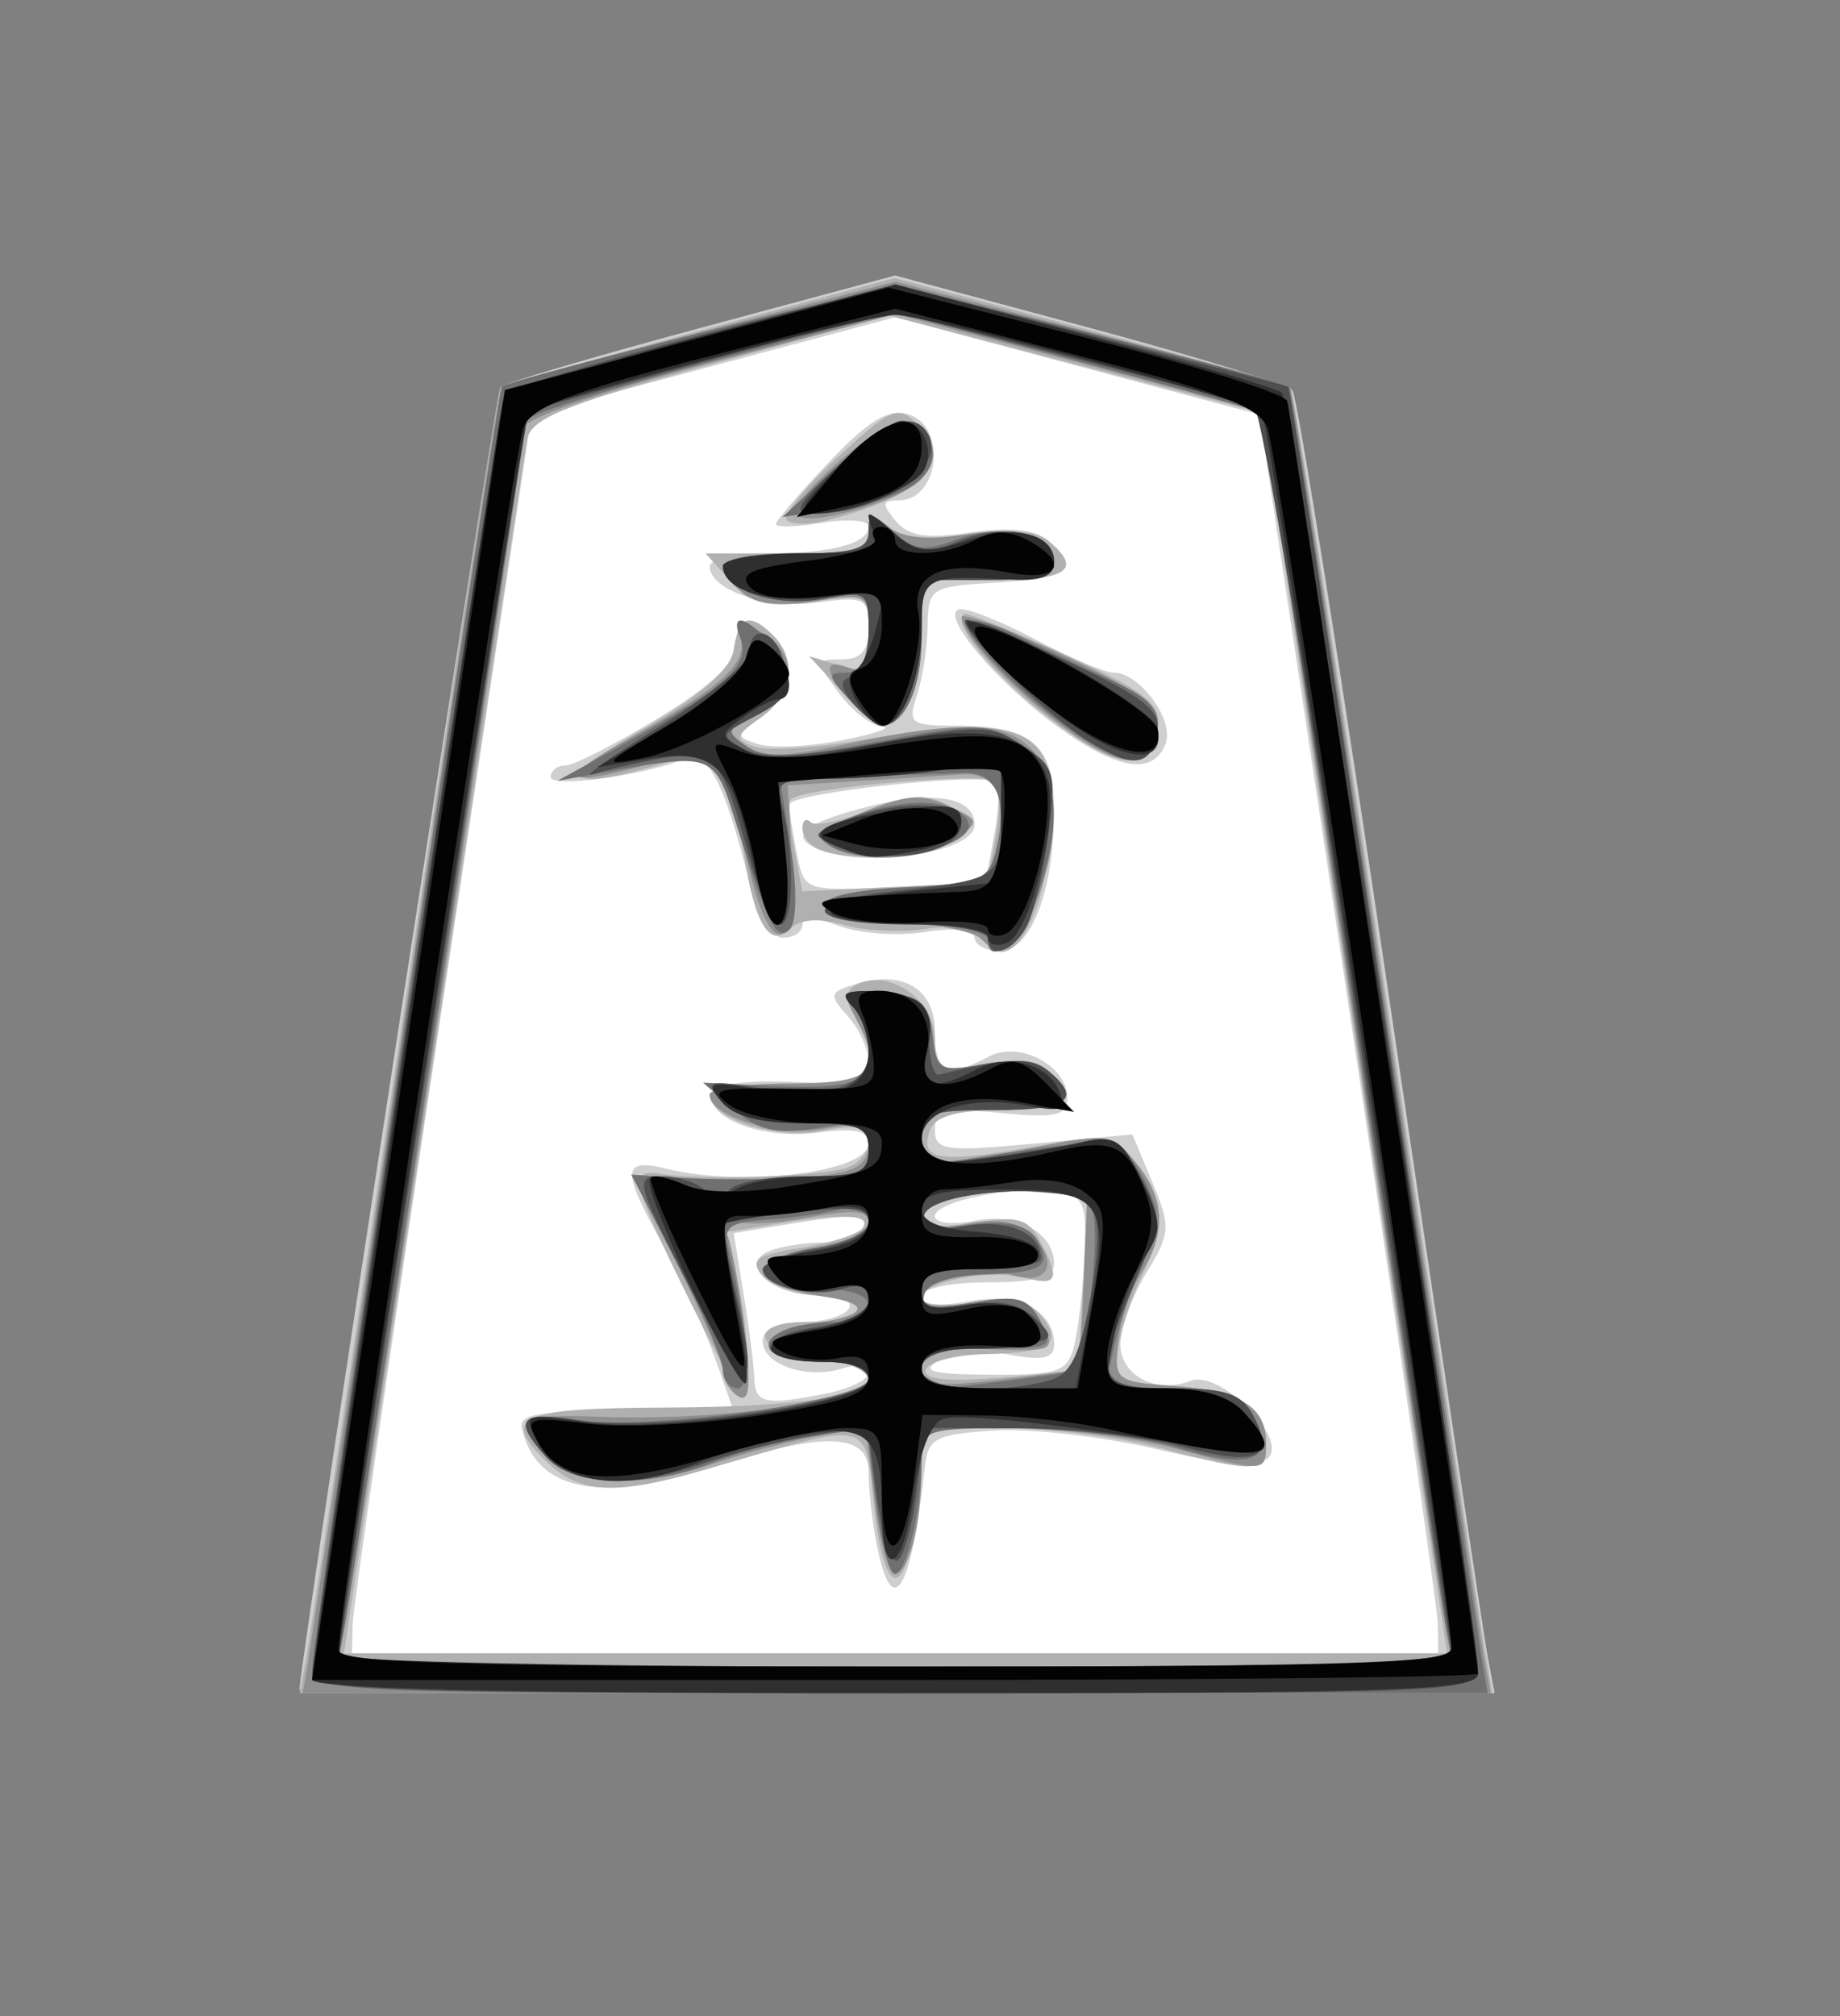 <?xml version="1.0" encoding="UTF-8" standalone="no"?>
<!-- Created with Inkscape (http://www.inkscape.org/) -->

<svg
   viewBox="0 0 35.35 38.72"
   id="svg4405"
   version="1.1"
   inkscape:version="1.3.2 (091e20e, 2023-11-25, custom)"
   sodipodi:docname="Kyo.svg"
   xmlns:inkscape="http://www.inkscape.org/namespaces/inkscape"
   xmlns:sodipodi="http://sodipodi.sourceforge.net/DTD/sodipodi-0.dtd"
   xmlns="http://www.w3.org/2000/svg"
   xmlns:svg="http://www.w3.org/2000/svg"
   xmlns:rdf="http://www.w3.org/1999/02/22-rdf-syntax-ns#"
   xmlns:cc="http://creativecommons.org/ns#"
   xmlns:dc="http://purl.org/dc/elements/1.1/">
  <rect x="0" y="0" width="35.35" height="38.72" fill="#808080" stroke="none"/>
  <defs
     id="defs4407" />
  <sodipodi:namedview
     id="base"
     pagecolor="#ffffff"
     bordercolor="#666666"
     borderopacity="1.0"
     inkscape:pageopacity="0.0"
     inkscape:pageshadow="2"
     inkscape:zoom="14.178719"
     inkscape:cx="17.702587"
     inkscape:cy="19.360001"
     inkscape:document-units="px"
     inkscape:current-layer="layer1"
     showgrid="false"
     fit-margin-top="0"
     fit-margin-left="0"
     fit-margin-right="0"
     fit-margin-bottom="0"
     inkscape:window-width="1292"
     inkscape:window-height="745"
     inkscape:window-x="-8"
     inkscape:window-y="-8"
     inkscape:window-maximized="1"
     inkscape:showpageshadow="0"
     inkscape:pagecheckerboard="1"
     inkscape:deskcolor="#d1d1d1" />
  <g
     inkscape:label="Layer 1"
     inkscape:groupmode="layer"
     id="layer1"
     transform="matrix(0.545,0,0,0.545,-370.677,-393.137)">
    <path
       inkscape:connector-curvature="0"
       id="path4461"
       d="m 707.864,684.162 -14.9,95.712 86.115,0.253 -14.395,-96.217 -28.032,-8.081 z"
       style="fill:#ffffff;fill-opacity:1;stroke:none"
       transform="matrix(0.467,0,0,0.467,368.005,416.128)" />
    <path
       style="fill:#cfcfcf"
       d="m 690.982,781.091 c 0.692,-6.486 14.833,-97.943 15.201,-98.311 0.297,-0.297 7.117,-2.31 15.156,-4.474 l 14.617,-3.935 14.662,3.947 c 8.064,2.171 14.962,4.302 15.329,4.735 0.367,0.433 3.715,21.488 7.44,46.788 3.725,25.3 7.008,47.237 7.296,48.75 l 0.523,2.75 h -45.125 c -24.819,0 -45.113,-0.113 -45.098,-0.25 z m 85.932,-5 c -0.023,-1.238 -3.06,-22.269 -6.75,-46.737 l -6.709,-44.487 -13.75,-3.673 -13.75,-3.673 -13.719,3.666 -13.719,3.666 -6.724,44.493 c -3.698,24.471 -6.75,45.506 -6.781,46.743 l -0.058,2.25 h 41 41 z m -42.334,-5.875 c -0.344,-1.719 -0.625,-4.194 -0.625,-5.5 0,-3.065 -3.286,-3.159 -12.094,-0.345 -8.306,2.654 -12.997,1.665 -14.073,-2.966 -0.271,-1.166 1.183,-1.38 7.904,-1.161 l 8.236,0.269 -1.512,-4.286 c -0.832,-2.357 -2.625,-6.278 -3.986,-8.712 -3.171,-5.674 -3.128,-6.566 0.276,-5.741 5.882,1.427 15.25,0.248 15.25,-1.918 0,-0.961 -1.061,-1.183 -3.856,-0.808 -4.108,0.551 -8.512,-1.104 -7.891,-2.966 0.233,-0.699 2.524,-1.024 6.061,-0.86 4.842,0.224 5.686,0.004 5.686,-1.48 0,-0.959 -0.708,-2.526 -1.573,-3.482 -1.443,-1.594 -1.401,-1.793 0.5,-2.396 3.601,-1.143 6.073,0.299 6.073,3.544 0,3.114 0.952,3.564 4.043,1.91 2.319,-1.241 5.957,0.662 5.957,3.117 0,1.333 -0.868,1.529 -5,1.132 -4.273,-0.411 -5,-0.227 -5,1.264 0,1.566 0.763,1.673 7.453,1.046 l 7.453,-0.698 1.511,3.616 c 1.401,3.352 1.368,3.851 -0.449,6.831 -1.078,1.768 -1.962,4.197 -1.964,5.397 -0.004,2.36 2.691,3.756 5.311,2.75 2.186,-0.839 7.359,4.294 5.849,5.804 -0.776,0.776 -3.152,0.594 -8.398,-0.641 -4.024,-0.948 -9.555,-1.582 -12.291,-1.409 -4.469,0.282 -5.002,0.568 -5.244,2.814 -1.007,9.334 -2.445,11.677 -3.605,5.875 z m -3.75,-11.5 c 1.719,-0.344 3.125,-1.049 3.125,-1.567 0,-0.518 -0.9,-0.657 -2,-0.308 -2.68,0.851 -6,-0.293 -6,-2.067 0,-0.919 1.055,-1.433 2.941,-1.433 1.618,0 3.219,-0.45 3.559,-1 0.358,-0.58 -0.615,-1 -2.319,-1 -3.529,0 -6.126,-2.424 -3.625,-3.383 0.884,-0.339 2.669,-0.617 3.967,-0.617 1.298,0 2.637,-0.45 2.977,-1 0.714,-1.156 -0.495,-1.227 -5.842,-0.343 l -3.842,0.635 0.749,4.604 c 0.412,2.532 0.775,5.392 0.806,6.354 0.062,1.912 0.808,2.064 5.504,1.125 z m 18.647,-3.625 c 0.308,-1.238 0.654,-4.275 0.769,-6.75 0.188,-4.051 -0.029,-4.534 -2.172,-4.837 -3.28,-0.464 -9.119,0.725 -9.119,1.857 0,0.511 1.349,0.66 2.998,0.33 3.186,-0.637 6.002,0.898 6.002,3.272 0,0.986 -1.42,1.378 -5,1.378 -2.811,0 -5,0.458 -5,1.045 0,0.654 1.315,0.799 3.511,0.387 3.725,-0.699 6.489,0.68 6.489,3.236 0,1.078 -0.828,1.267 -3.418,0.782 -1.88,-0.353 -4.242,-0.162 -5.25,0.424 -1.453,0.845 -0.646,1.072 3.899,1.096 5.123,0.027 5.79,-0.208 6.291,-2.22 z m -7.522,-30.762 c 0,-0.608 -1.498,-0.776 -3.75,-0.42 -2.062,0.325 -4.987,0.117 -6.5,-0.463 -1.732,-0.664 -2.75,-0.694 -2.75,-0.08 0,0.536 -0.658,0.975 -1.461,0.975 -0.882,0 -1.891,-1.684 -2.547,-4.25 -1.958,-7.666 -3.143,-9.906 -4.885,-9.231 -3.31,1.284 -10.107,2.193 -10.107,1.352 0,-0.479 0.504,-0.871 1.119,-0.871 0.616,0 3.766,-1.608 7,-3.572 3.905,-2.372 5.881,-4.22 5.881,-5.5 0,-2.2 1.054,-2.474 2.8,-0.728 1.826,1.826 1.437,4.52 -0.887,6.148 -1.968,1.378 -1.982,1.495 -0.245,2.046 1.013,0.322 3.865,0.189 6.337,-0.295 2.472,-0.484 3.82,-0.944 2.995,-1.021 -0.825,-0.077 -2.309,-1.252 -3.297,-2.61 -1.751,-2.406 -1.745,-2.469 0.25,-2.469 1.495,0 2.047,-0.648 2.047,-2.405 0,-2.213 -0.307,-2.364 -3.856,-1.888 -3.857,0.517 -8.144,-0.926 -8.144,-2.743 0,-0.531 1.988,-0.965 4.418,-0.965 4.816,0 7.582,-0.746 7.582,-2.044 0,-0.457 -1.575,-0.575 -3.5,-0.262 -1.925,0.312 -3.5,0.357 -3.5,0.1 0,-0.257 1.808,-2.369 4.018,-4.692 2.999,-3.153 4.521,-4.065 6,-3.595 2.95,0.936 2.31,6.494 -0.748,6.494 -1.25,0 -1.292,0.269 -0.239,1.538 0.966,1.164 2.337,1.379 5.632,0.885 2.872,-0.431 4.863,-0.232 5.846,0.584 2.559,2.124 1.671,2.878 -3.759,3.19 -5.087,0.293 -5.252,0.396 -5.299,3.302 -0.027,1.65 -0.395,4.013 -0.817,5.25 -0.704,2.061 -0.464,2.25 2.865,2.25 5.84,0 7.502,1.415 7.502,6.386 0,6.059 -1.759,10.614 -4.098,10.614 -1.046,0 -1.902,-0.455 -1.902,-1.012 z m 1.468,-7.669 c 0.364,-1.938 0.427,-3.758 0.142,-4.043 -0.805,-0.805 -15.609,0.793 -15.609,1.684 0,0.434 0.258,2.083 0.573,3.665 0.572,2.871 0.581,2.875 7.403,2.547 l 6.831,-0.328 z m -13.218,1.018 c -2.364,-0.954 -1.24,-1.962 3.557,-3.192 5.066,-1.298 8.193,-0.785 8.193,1.344 0,2.059 -8.078,3.329 -11.75,1.847 z m 18.057,-9.23 c -4.593,-3.327 -8.895,-8.412 -7.508,-8.874 0.519,-0.173 3.093,0.829 5.721,2.226 2.628,1.397 5.316,2.54 5.974,2.54 1.978,0 4.603,3.583 3.923,5.355 -0.93,2.424 -3.61,2.012 -8.11,-1.248 z"
       id="path4449"
       inkscape:connector-curvature="0"
       transform="matrix(0.467,0,0,0.467,368.005,416.128)" />
    <path
       style="fill:#b0b0b0"
       d="m 691.517,778.591 c 0.281,-1.512 3.617,-23.609 7.412,-49.104 3.796,-25.495 7.042,-46.491 7.214,-46.658 0.172,-0.167 6.94,-2.096 15.039,-4.285 l 14.726,-3.981 14.727,3.926 c 8.1,2.159 14.927,4.125 15.17,4.369 0.244,0.244 3.509,21.039 7.257,46.213 3.748,25.174 7.077,47.233 7.399,49.02 l 0.585,3.25 h -45.02 -45.02 z m 83.881,-15 c -1.224,-8.113 -4.367,-29.17 -6.984,-46.795 l -4.758,-32.045 -14.1,-3.684 -14.1,-3.684 -13.5,3.729 c -11.198,3.093 -13.553,4.07 -13.809,5.729 -0.17,1.1 -3.344,22.137 -7.055,46.75 l -6.746,44.75 h 41.639 41.639 z m -41.005,3.898 c -0.792,-6.996 0.18,-6.766 -12.749,-3.024 -6.995,2.024 -9.557,1.864 -12.182,-0.761 -3.225,-3.225 -1.799,-3.862 8.749,-3.908 10.624,-0.046 15.745,-0.831 15.745,-2.414 0,-0.506 -1.653,-1.06 -3.673,-1.231 -4.903,-0.414 -5.73,-2.81 -0.97,-2.81 1.938,0 3.802,-0.45 4.142,-1 0.366,-0.593 -0.782,-1 -2.819,-1 -1.89,0 -3.986,-0.663 -4.658,-1.472 -1.033,-1.245 -0.585,-1.574 2.9,-2.131 2.267,-0.362 4.363,-1.05 4.658,-1.528 0.624,-1.01 -1.599,-1.092 -6.7,-0.248 l -3.619,0.599 0.917,4.082 c 0.504,2.245 0.783,5.233 0.619,6.64 -0.243,2.088 -1.024,1.087 -4.244,-5.441 -4.574,-9.271 -4.753,-10.118 -2.054,-9.664 2.813,0.473 11.656,0.187 13.75,-0.444 0.963,-0.29 1.75,-1.192 1.75,-2.005 0,-1.154 -0.785,-1.331 -3.58,-0.806 -3.519,0.66 -8.42,-0.941 -8.42,-2.75 0,-0.457 2.7,-0.831 6,-0.831 6.388,0 7.22,-0.852 4.957,-5.081 -0.798,-1.491 -0.699,-2.081 0.422,-2.511 2.468,-0.947 5.621,1.43 5.621,4.238 0,2.413 0.227,2.534 3.576,1.905 2.232,-0.419 4.111,-0.227 5,0.511 2.526,2.096 1.533,2.937 -3.469,2.937 -3.379,0 -5.067,0.454 -5.456,1.468 -0.88,2.294 0.589,2.566 7.391,1.368 6.016,-1.06 6.403,-1.006 8.137,1.137 2.191,2.706 2.287,4.766 0.402,8.624 -0.78,1.597 -1.568,4.029 -1.75,5.404 -0.305,2.306 0.016,2.525 4.149,2.819 5.056,0.36 7.02,1.563 7.02,4.304 0,2.253 -0.862,2.293 -8,0.378 -3.025,-0.812 -8.255,-1.482 -11.623,-1.488 l -6.123,-0.012 -0.486,5.059 c -0.752,7.822 -2.505,8.395 -3.331,1.089 z M 749.647,756.943 c 0.105,-0.083 0.33,-3.064 0.5,-6.626 l 0.309,-6.475 -2.908,-0.332 c -3.982,-0.454 -9.592,0.695 -9.592,1.965 0,0.659 1.444,0.799 3.925,0.38 3.302,-0.558 4.095,-0.344 5,1.346 1.553,2.901 1.345,3.445 -1.073,2.812 -2.747,-0.718 -7.851,0.284 -7.851,1.542 0,0.562 1.593,0.694 3.829,0.316 2.86,-0.483 4.161,-0.246 5.143,0.936 1.782,2.147 0.789,2.856 -4.135,2.953 -2.288,0.045 -4.326,0.57 -4.527,1.167 -0.246,0.73 1.521,0.935 5.412,0.626 3.178,-0.252 5.864,-0.526 5.969,-0.609 z m -7.259,-32.712 c -0.401,-0.649 -2.082,-0.884 -4.044,-0.565 -1.847,0.3 -4.669,0.169 -6.272,-0.291 -1.907,-0.547 -3.309,-0.441 -4.057,0.307 -1.532,1.532 -2.693,-0.408 -3.512,-5.871 -0.953,-6.352 -2.309,-7.695 -6.541,-6.476 -7.106,2.047 -7.485,0.999 -1.002,-2.766 4.478,-2.6 6.595,-4.464 6.815,-6 0.359,-2.501 1.213,-2.796 2.98,-1.028 1.848,1.848 1.428,4.527 -0.973,6.208 -1.911,1.339 -1.972,1.599 -0.508,2.161 0.916,0.351 4.518,0.142 8.005,-0.465 12.907,-2.248 15.254,-0.996 14.361,7.657 -0.699,6.777 -3.294,10.299 -5.253,7.129 z m 1.137,-7.406 c 0.346,-1.845 0.382,-3.755 0.079,-4.244 -0.49,-0.792 -14.543,0.402 -15.518,1.319 -0.204,0.191 -0.093,1.831 0.246,3.645 l 0.616,3.297 6.974,-0.331 6.974,-0.331 z m -13.319,0.854 c -0.688,-0.277 -1.25,-0.992 -1.25,-1.588 0,-0.596 0.276,-0.807 0.613,-0.47 0.337,0.337 2.327,-0.072 4.422,-0.911 3.064,-1.226 4.25,-1.287 6.067,-0.315 2.178,1.165 2.192,1.258 0.387,2.577 -1.814,1.326 -7.696,1.732 -10.239,0.706 z m 17.46,-9.833 c -4.149,-3.168 -7.463,-7.194 -6.541,-7.946 0.182,-0.148 3.625,1.241 7.65,3.087 6.239,2.861 7.272,3.687 7,5.595 -0.487,3.416 -2.966,3.191 -8.11,-0.736 z m -15.785,-2.129 -2.424,-2.624 2.25,0.692 c 1.992,0.612 2.25,0.343 2.25,-2.357 0,-3.011 -0.052,-3.041 -4.253,-2.465 -3.505,0.48 -4.587,0.213 -6.155,-1.519 l -1.902,-2.102 h 6.155 c 5.011,0 6.155,-0.302 6.155,-1.622 0,-1.324 0.274,-1.395 1.491,-0.385 1.004,0.833 2.985,1.013 6.062,0.552 3.011,-0.452 5.062,-0.278 6.009,0.508 2.601,2.159 1.514,2.948 -4.062,2.948 h -5.5 v 4.3 c 0,3.848 -1.288,6.7 -3.026,6.7 -0.344,0 -1.717,-1.181 -3.05,-2.624 z m -4.107,-12.892 c -0.342,-0.342 1.379,-2.467 3.825,-4.722 4.067,-3.749 4.584,-3.964 6.039,-2.508 2.876,2.876 0.425,5.427 -7.006,7.292 -1.23,0.309 -2.516,0.281 -2.858,-0.061 z"
       id="path4447"
       inkscape:connector-curvature="0"
       transform="matrix(0.467,0,0,0.467,368.005,416.128)" />
    <path
       style="fill:#8f8f8f"
       d="m 691.621,779.091 c 0.213,-1.238 3.533,-23.37 7.377,-49.182 3.844,-25.813 7.101,-47.045 7.239,-47.182 0.137,-0.137 6.88,-1.968 14.984,-4.068 l 14.735,-3.818 14.735,3.818 c 8.104,2.1 14.882,3.966 15.063,4.146 0.18,0.18 3.433,21.187 7.229,46.682 3.796,25.495 7.131,47.591 7.412,49.104 l 0.511,2.75 h -44.836 -44.836 z m 85.924,-2.5 c -0.314,-1.512 -3.538,-22.775 -7.166,-47.25 -3.628,-24.475 -6.669,-44.565 -6.759,-44.645 -0.09,-0.08 -6.343,-1.78 -13.896,-3.777 l -13.732,-3.632 -14.018,3.69 c -8.074,2.125 -14.018,4.193 -14.018,4.876 0,1.448 -12.797,86.879 -13.592,90.738 l -0.567,2.75 h 42.159 42.159 z m -43.135,-9.773 -0.69,-5.523 -3.632,0.649 c -1.998,0.357 -5.432,1.261 -7.632,2.009 -5.684,1.932 -10.859,1.755 -12.845,-0.44 -2.592,-2.865 -2.054,-3.263 4.095,-3.029 8.845,0.336 20.25,-1.199 20.25,-2.725 0,-0.757 -1.464,-1.425 -3.521,-1.606 -3.936,-0.347 -4.811,-2.147 -1.269,-2.609 4.671,-0.61 5.284,-1.566 1.368,-2.133 -5.403,-0.783 -5.772,-2.854 -0.654,-3.672 2.241,-0.358 4.075,-1.211 4.075,-1.895 0,-0.936 -1.141,-1.03 -4.611,-0.382 -2.536,0.474 -5.087,0.567 -5.67,0.207 -0.671,-0.415 -0.813,-0.014 -0.388,1.095 0.369,0.962 0.966,4.256 1.326,7.319 0.481,4.095 0.349,5.381 -0.501,4.856 -0.636,-0.393 -1.157,-1.25 -1.159,-1.905 -0.002,-0.655 -1.498,-4.159 -3.326,-7.787 l -3.323,-6.596 7.837,-0.102 c 8.481,-0.11 9.815,-0.501 9.815,-2.876 0,-1.223 -0.72,-1.417 -3.396,-0.915 -3.371,0.632 -8.604,-0.934 -8.604,-2.575 0,-0.462 2.7,-0.839 6,-0.839 6.407,0 7.222,-0.849 4.928,-5.134 -0.984,-1.838 -0.799,-1.977 2.25,-1.684 2.816,0.27 3.372,0.752 3.648,3.166 0.306,2.674 0.538,2.807 3.826,2.19 2.16,-0.405 4.045,-0.204 4.924,0.525 2.588,2.147 1.492,2.937 -4.076,2.937 -4.833,0 -5.5,0.242 -5.5,2 0,2.329 0.692,2.397 8.487,0.831 5.553,-1.115 5.906,-1.064 7.667,1.111 2.211,2.731 2.345,5.349 0.427,8.343 -0.78,1.218 -1.568,3.565 -1.75,5.215 -0.32,2.897 -0.178,3.011 4.149,3.319 5.056,0.36 7.02,1.563 7.02,4.304 0,2.246 -0.033,2.248 -7,0.378 -3.025,-0.812 -8.537,-1.482 -12.25,-1.488 l -6.75,-0.012 -0.014,3.25 c -0.017,4.098 -0.974,7.75 -2.031,7.75 -0.446,0 -1.122,-2.485 -1.501,-5.523 z m 15.294,-9.947 c 0.136,-0.106 0.361,-3.081 0.5,-6.611 l 0.252,-6.419 -3.905,-0.32 c -4.764,-0.39 -8.595,0.479 -8.595,1.95 0,0.701 1.22,0.863 3.402,0.454 2.448,-0.459 3.852,-0.187 5.009,0.969 2.011,2.011 1.078,3.736 -1.567,2.897 -2.517,-0.799 -6.844,0.248 -6.844,1.657 0,0.69 1.393,0.834 3.925,0.406 3.333,-0.563 4.092,-0.35 5.035,1.412 1.24,2.317 1.218,2.327 -4.71,2.092 -3.282,-0.13 -4.25,0.192 -4.25,1.416 0,1.337 0.897,1.483 5.75,0.937 3.163,-0.356 5.861,-0.734 5.998,-0.84 z m -7.298,-32.473 c -0.522,-0.518 -3.318,-1.081 -6.213,-1.25 -7.395,-0.432 -7.043,-2.245 0.506,-2.605 5.62,-0.268 6.302,-0.534 6.839,-2.671 1.013,-4.035 0.113,-6.05 -2.613,-5.854 -1.358,0.098 -4.857,0.323 -7.776,0.5 l -5.307,0.322 0.307,5.401 c 0.425,7.481 -1.653,7.872 -3.277,0.616 -1.812,-8.095 -2.659,-8.96 -7.476,-7.622 -6.675,1.853 -7.182,1.202 -1.502,-1.929 6.96,-3.836 9.071,-5.778 8.342,-7.676 -0.489,-1.274 -0.233,-1.335 1.567,-0.371 2.917,1.561 2.742,4.855 -0.331,6.255 -2.216,1.01 -2.308,1.259 -0.852,2.324 1.268,0.927 2.989,0.901 7.732,-0.117 8.458,-1.816 12,-1.702 13.947,0.449 2.041,2.255 2.126,7.107 0.206,11.703 -1.492,3.57 -2.452,4.161 -4.101,2.525 z m -11.371,-6.988 c -1.08,-0.684 -0.482,-1.292 2.492,-2.535 3.107,-1.298 4.428,-1.401 6.411,-0.497 2.424,1.104 2.441,1.18 0.567,2.55 -2.169,1.586 -7.312,1.848 -9.47,0.482 z m 17.421,-9.119 c -3.93,-2.97 -7.434,-6.783 -7.478,-8.138 -0.012,-0.378 3.24,0.823 7.228,2.67 5.946,2.754 7.25,3.775 7.25,5.674 0,3.333 -2.41,3.262 -7,-0.206 z m -15.845,-1.779 c -2.059,-2.275 -2.121,-3.287 -0.155,-2.533 1.136,0.436 1.5,-0.182 1.5,-2.543 0,-3.078 -0.052,-3.11 -3.995,-2.48 -2.592,0.415 -4.523,0.2 -5.5,-0.611 -2.671,-2.217 -1.623,-3.005 3.995,-3.005 4.407,0 5.5,-0.323 5.5,-1.622 0,-1.331 0.27,-1.398 1.505,-0.373 0.968,0.803 2.904,1.026 5.421,0.623 4.522,-0.723 7.074,-0.009 7.074,1.979 0,1.005 -1.393,1.393 -5,1.393 h -5 v 4.3 c 0,3.865 -1.289,6.7 -3.045,6.7 -0.355,0 -1.39,-0.823 -2.3,-1.829 z m -4.112,-14.101 c -0.635,-1.028 6.273,-7.07 8.085,-7.07 2.068,0 2.887,2.923 1.259,4.49 -1.746,1.68 -8.711,3.603 -9.344,2.58 z"
       id="path4445"
       inkscape:connector-curvature="0"
       transform="matrix(0.467,0,0,0.467,368.005,416.128)" />
    <path
       style="fill:#707070"
       d="m 691.956,779.425 c 0,-1.906 14.025,-96.491 14.336,-96.687 1.049,-0.662 28.059,-7.397 29.664,-7.397 1.725,0 28.828,6.804 29.734,7.465 0.129,0.094 3.379,21.29 7.223,47.103 3.844,25.813 7.164,47.945 7.377,49.182 l 0.388,2.25 h -44.361 c -43.044,0 -44.361,-0.057 -44.361,-1.916 z m 85.528,-3.334 c -0.309,-1.788 -3.492,-23.024 -7.072,-47.193 -3.58,-24.169 -6.61,-44.042 -6.733,-44.162 -0.123,-0.12 -6.404,-1.883 -13.958,-3.916 l -13.734,-3.697 -14.016,3.75 c -7.709,2.062 -14.016,4.097 -14.016,4.522 0,0.856 -12.628,85.533 -13.526,90.697 l -0.565,3.25 h 42.091 42.091 z m -42.985,-9.25 -0.687,-5.5 -4.178,0.632 c -2.298,0.348 -5.695,1.248 -7.55,2 -4.817,1.954 -10.477,1.745 -12.473,-0.461 -2.53,-2.796 -2.009,-3.493 2.095,-2.8 5.318,0.898 22.25,-1.451 22.25,-3.086 0,-0.798 -1.305,-1.285 -3.441,-1.285 -1.893,0 -3.69,-0.403 -3.994,-0.895 -0.674,-1.091 1.742,-2.105 5.017,-2.105 1.33,0 2.418,-0.562 2.419,-1.25 4e-4,-0.772 -1.397,-1.25 -3.657,-1.25 -5.188,0 -5.498,-2.292 -0.419,-3.104 2.502,-0.4 4.075,-1.189 4.075,-2.043 0,-0.94 -0.73,-1.212 -2.25,-0.839 -1.238,0.304 -3.732,0.65 -5.543,0.769 -2.746,0.181 -3.211,0.549 -2.798,2.217 1.465,5.914 1.779,10.5 0.719,10.5 -0.62,0 -1.128,-0.642 -1.128,-1.427 0,-0.785 -1.556,-4.413 -3.459,-8.063 l -3.459,-6.636 3.709,0.238 c 2.04,0.131 6.071,0.159 8.959,0.063 4.634,-0.154 5.25,-0.425 5.25,-2.303 0,-1.913 -0.394,-2.065 -3.895,-1.505 -3.071,0.491 -4.393,0.194 -6.25,-1.405 l -2.355,-2.028 3.5,0.178 c 7.641,0.389 9,0.024 9,-2.413 0,-1.265 -0.562,-2.872 -1.25,-3.571 -1.008,-1.025 -0.572,-1.209 2.25,-0.95 3.012,0.276 3.545,0.719 3.826,3.168 0.306,2.674 0.538,2.807 3.826,2.19 2.16,-0.405 4.045,-0.204 4.924,0.525 2.588,2.147 1.492,2.937 -4.076,2.937 -4.95,0 -5.5,0.214 -5.5,2.136 0,1.99 0.325,2.083 4.75,1.364 9.135,-1.485 10.57,-1.261 12.093,1.887 1.206,2.493 1.194,3.312 -0.09,6.004 -0.818,1.715 -1.807,4.578 -2.2,6.363 l -0.713,3.246 h 5.044 c 4.106,0 5.254,0.392 6.172,2.107 1.765,3.297 -0.084,4.091 -5.617,2.413 -2.717,-0.824 -8.203,-1.504 -12.191,-1.51 -6.968,-0.01 -7.25,0.082 -7.25,2.364 0,3.644 -1.161,8.625 -2.01,8.625 -0.418,0 -1.069,-2.475 -1.447,-5.5 z m 15.015,-9.846 c 1.235,-3.272 2.005,-11.426 1.174,-12.449 -1.457,-1.794 -11.906,-1.213 -12.537,0.698 -0.36,1.089 0.312,1.277 3.007,0.84 3.76,-0.61 5.452,7e-5 5.968,2.153 0.239,0.998 -0.883,1.407 -4.082,1.491 -2.742,0.071 -4.585,0.629 -4.869,1.473 -0.359,1.066 0.413,1.211 3.587,0.675 3.463,-0.585 4.203,-0.385 5.155,1.392 1.056,1.972 0.862,2.075 -3.925,2.075 -3.969,0 -5.035,0.342 -5.035,1.615 0,1.382 0.829,1.513 5.75,0.903 3.163,-0.391 5.776,-0.781 5.808,-0.865 z m -6.558,-32.522 c 0,-0.572 -2.798,-1.169 -6.25,-1.333 -8.091,-0.385 -8.096,-2.21 -0.007,-2.595 5.62,-0.268 6.302,-0.534 6.839,-2.671 0.973,-3.876 0.122,-6.039 -2.345,-5.96 -1.23,0.039 -4.869,0.152 -8.087,0.25 l -5.851,0.179 0.826,5.225 c 0.488,3.084 0.446,5.605 -0.101,6.152 -0.975,0.975 -1.691,-0.47 -4.151,-8.377 -1.512,-4.858 -1.75,-4.948 -9.372,-3.565 l -4,0.726 2.974,-1.638 c 9.88,-5.441 11.677,-6.965 10.826,-9.183 -0.687,-1.791 0.203,-1.694 2.128,0.231 2.27,2.27 1.935,4.306 -0.925,5.609 -2.301,1.048 -2.359,1.233 -0.75,2.36 1.389,0.973 3.414,0.905 9.906,-0.333 7.566,-1.442 8.349,-1.432 10.75,0.142 2.916,1.911 3.335,5.688 1.283,11.576 -1.125,3.228 -3.694,5.458 -3.694,3.206 z m -11.966,-7.089 c -1.167,-0.738 -0.861,-1.163 1.5,-2.084 3.764,-1.468 7.307,-1.517 8.704,-0.12 2.186,2.186 -7.072,4.185 -10.204,2.204 z m 19.45,-7.889 c -3.888,-2.371 -9.746,-8.224 -8.989,-8.981 0.321,-0.321 2.029,0.15 3.795,1.048 1.766,0.898 4.921,2.403 7.012,3.344 2.842,1.28 3.725,2.225 3.5,3.745 -0.413,2.789 -1.772,3.005 -5.318,0.843 z m -17.984,-3.153 c -1.628,-1.799 -1.643,-2 -0.155,-2 1.185,0 1.655,-0.883 1.655,-3.111 0,-3.012 -0.112,-3.09 -3.486,-2.457 -3.504,0.657 -7.514,-0.659 -7.514,-2.467 0,-0.531 2.475,-0.965 5.5,-0.965 4.451,0 5.5,-0.316 5.5,-1.655 0,-1.53 0.141,-1.528 1.86,0.028 1.514,1.37 2.391,1.482 4.711,0.6 3.453,-1.313 7.429,-0.485 7.429,1.546 0,1.11 -1.251,1.481 -5,1.481 h -5 v 4.3 c 0,3.865 -1.289,6.7 -3.045,6.7 -0.355,0 -1.46,-0.9 -2.455,-2 z m -1.124,-17.374 c 4.194,-3.923 6.341,-4.526 7.292,-2.048 0.904,2.356 -1.619,4.248 -6.668,5.002 l -4.5,0.672 z"
       id="path4443"
       inkscape:connector-curvature="0"
       transform="matrix(0.467,0,0,0.467,368.005,416.128)" />
    <path
       style="fill:#4e4e4e"
       d="m 691.956,779.869 c 0,-2.275 14.085,-95.856 14.538,-96.589 0.22,-0.356 6.939,-2.357 14.931,-4.447 l 14.531,-3.8 14.75,3.816 c 8.113,2.099 14.822,3.856 14.91,3.905 0.318,0.176 14.34,94.603 14.34,96.57 0,1.994 -0.535,2.018 -44,2.018 -38.081,0 -44,-0.198 -44,-1.473 z m 85.573,-4.277 c -0.332,-2.062 -3.502,-23.286 -7.044,-47.164 -3.543,-23.878 -6.869,-43.678 -7.392,-44 -0.523,-0.322 -6.955,-2.115 -14.293,-3.984 l -13.343,-3.399 -13.463,3.695 c -7.405,2.032 -13.58,3.812 -13.723,3.955 -0.235,0.235 -14.314,92.779 -14.314,94.091 0,0.306 18.94,0.557 42.088,0.557 h 42.088 z m -42.989,-9.33 -0.674,-5.08 -4.192,0.708 c -2.305,0.39 -5.942,1.326 -8.081,2.08 -5.399,1.905 -10.004,1.729 -11.982,-0.457 -2.583,-2.854 -1.995,-3.481 2.58,-2.75 5.723,0.915 21.765,-1.379 21.765,-3.113 0,-0.825 -1.272,-1.309 -3.441,-1.309 -4.964,0 -5.392,-1.843 -0.606,-2.608 2.556,-0.409 4.047,-1.178 4.047,-2.087 0,-0.985 -0.632,-1.239 -2,-0.805 -2.264,0.718 -6,-0.203 -6,-1.479 0,-0.465 1.8,-1.149 4,-1.521 2.383,-0.403 4,-1.228 4,-2.041 0,-1.055 -1.191,-1.23 -5.25,-0.772 -2.888,0.326 -5.413,0.731 -5.613,0.899 -0.199,0.168 0.18,2.567 0.843,5.331 1.934,8.064 0.772,7.792 -3.645,-0.852 -3.942,-7.715 -4.026,-8.065 -1.928,-8.065 1.206,0 2.682,0.489 3.28,1.087 0.783,0.783 1.275,0.783 1.759,0 0.37,-0.598 2.895,-1.087 5.613,-1.087 4.274,0 4.941,-0.27 4.941,-2 0,-1.727 -0.667,-2 -4.878,-2 -3.332,0 -5.312,-0.527 -6.25,-1.664 -1.251,-1.517 -1.02,-1.608 2.628,-1.028 5.577,0.886 8.5,-0.051 8.5,-2.725 0,-1.201 -0.562,-2.755 -1.25,-3.455 -1.008,-1.025 -0.572,-1.209 2.25,-0.95 3.141,0.288 3.504,0.629 3.536,3.321 0.02,1.65 0.365,2.922 0.767,2.826 5.45,-1.3 6.959,-1.353 8.238,-0.292 2.623,2.177 1.548,2.966 -4.041,2.966 -4.953,0 -5.5,0.213 -5.5,2.139 0,1.976 0.362,2.09 4.75,1.494 2.612,-0.355 5.952,-0.913 7.422,-1.241 2.268,-0.506 2.922,-0.111 4.329,2.609 1.572,3.041 1.551,3.451 -0.422,8.037 -3.147,7.316 -2.913,7.962 2.886,7.962 3.958,0 5.184,0.41 6.046,2.021 1.744,3.258 0.349,3.894 -5.264,2.4 -2.886,-0.768 -8.452,-1.402 -12.369,-1.409 l -7.121,-0.012 -0.663,5 c -0.365,2.75 -1.04,5 -1.5,5 -0.46,0 -1.14,-2.286 -1.511,-5.08 z m 13.013,-8.51 c 1.637,-0.439 2.326,-1.808 3.14,-6.236 0.727,-3.955 0.725,-6.066 -0.007,-6.969 -1.455,-1.794 -11.905,-1.213 -12.535,0.698 -0.361,1.092 0.316,1.276 3.053,0.832 3.288,-0.534 5.752,0.523 5.752,2.465 0,0.44 -2.025,0.8 -4.5,0.8 -3.494,0 -4.5,0.365 -4.5,1.631 0,1.305 0.699,1.517 3.493,1.064 2.513,-0.408 3.968,-0.094 5.187,1.119 1.59,1.582 1.376,1.704 -3.493,1.988 -3.722,0.217 -5.187,0.711 -5.187,1.75 0,1.51 5.376,1.991 9.597,0.858 z m -4.597,-33.41 c 0,-0.554 -2.647,-1 -5.941,-1 -7.79,0 -8.677,-1.674 -1.323,-2.499 8.222,-0.922 8.264,-0.95 8.264,-5.606 v -4.167 l -4.64,0.636 c -2.552,0.35 -6.407,0.636 -8.567,0.636 -3.269,0 -3.842,0.294 -3.417,1.75 0.979,3.355 1.024,8.754 0.078,9.23 -0.524,0.264 -1.628,-1.986 -2.453,-5 -2.112,-7.714 -2.611,-8.276 -6.686,-7.511 -1.901,0.357 -4.212,0.894 -5.135,1.194 -0.923,0.3 1.359,-1.326 5.071,-3.614 3.712,-2.288 6.75,-4.81 6.75,-5.604 0,-1.936 1.633,-1.842 2.393,0.137 1.01,2.631 0.721,3.295 -2.069,4.757 -2.541,1.331 -2.578,1.455 -0.731,2.443 1.394,0.746 4.279,0.611 10.188,-0.478 7.626,-1.405 8.438,-1.391 10.847,0.188 2.42,1.585 2.557,2.067 1.931,6.781 -0.37,2.791 -1.113,5.896 -1.651,6.901 -1.045,1.953 -2.907,2.483 -2.907,0.827 z m -11.5,-6.96 c -1.858,-0.762 -1.801,-0.898 0.815,-1.93 3.979,-1.569 8.685,-1.421 8.685,0.273 0,2.281 -5.594,3.257 -9.5,1.656 z m 19,-7.921 c -3.343,-2.088 -10.347,-9.118 -9.084,-9.118 0.445,0 3.927,1.445 7.738,3.211 5.484,2.541 6.869,3.62 6.638,5.172 -0.406,2.725 -1.797,2.919 -5.292,0.736 z m -17.628,-2.781 c -1.07,-1.296 -1.097,-1.755 -0.122,-2.083 0.688,-0.231 1.25,-1.783 1.25,-3.449 0,-2.917 -0.128,-3.004 -3.486,-2.374 -3.504,0.657 -7.514,-0.659 -7.514,-2.467 0,-0.531 2.475,-0.965 5.5,-0.965 4.451,0 5.5,-0.316 5.5,-1.655 0,-1.495 0.19,-1.483 1.974,0.132 1.693,1.532 2.396,1.612 4.926,0.564 3.37,-1.396 7.099,-0.594 7.099,1.526 0,1.052 -1.327,1.433 -5,1.433 h -5 v 3.566 c 0,3.711 -1.459,7.434 -2.913,7.434 -0.463,0 -1.46,-0.748 -2.215,-1.663 z m -1.304,-17.837 c 3.714,-3.503 5.821,-4.297 6.876,-2.59 1.584,2.563 -3.434,6.09 -8.665,6.09 -1.555,0 -1.214,-0.668 1.789,-3.5 z"
       id="path4441"
       inkscape:connector-curvature="0"
       transform="matrix(0.467,0,0,0.467,368.005,416.128)" />
    <path
       style="fill:#2f2f2f"
       d="m 691.956,780.327 c 0,-1.527 14,-95.331 14.401,-96.489 0.191,-0.552 6.939,-2.75 14.997,-4.884 l 14.65,-3.881 14.227,3.764 c 7.825,2.07 14.534,4.043 14.91,4.384 0.619,0.562 14.817,93.173 14.817,96.648 0,1.275 -5.919,1.473 -44,1.473 -29.079,0 -44,-0.344 -44,-1.014 z m 85.979,-2.236 c -0.049,-2.962 -13.799,-92.903 -14.275,-93.379 -0.805,-0.805 -25.477,-7.371 -27.696,-7.371 -2.024,0 -26.969,6.628 -27.701,7.36 -0.376,0.376 -14.307,91.669 -14.307,93.756 0,0.498 18.352,0.884 42,0.884 32.944,0 41.995,-0.27 41.979,-1.25 z m -42.994,-10.5 c -0.023,-5.676 -0.995,-6.59 -6.111,-5.747 -2.406,0.396 -5.891,1.345 -7.746,2.109 -5.718,2.354 -10.373,1.668 -12.23,-1.802 -0.987,-1.845 -0.791,-1.917 3.494,-1.274 6.046,0.907 21.607,-1.396 21.607,-3.197 0,-0.859 -1.233,-1.339 -3.441,-1.339 -4.92,0 -5.303,-1.699 -0.563,-2.499 2.58,-0.436 4.004,-1.207 4.004,-2.168 0,-1.118 -0.711,-1.335 -2.841,-0.868 -1.872,0.411 -3.241,0.142 -4.014,-0.79 -0.969,-1.168 -0.474,-1.526 2.841,-2.056 2.647,-0.423 4.014,-1.161 4.014,-2.165 0,-1.255 -0.922,-1.405 -5.25,-0.853 -2.888,0.368 -5.402,0.798 -5.587,0.955 -0.186,0.157 0.191,2.832 0.837,5.944 0.646,3.112 0.968,5.865 0.716,6.117 -0.252,0.252 -2.101,-2.999 -4.108,-7.226 -2.007,-4.226 -3.417,-7.916 -3.133,-8.2 0.284,-0.284 1.572,-0.035 2.862,0.553 1.418,0.646 2.903,0.717 3.754,0.178 0.774,-0.49 3.32,-0.898 5.658,-0.907 3.578,-0.013 4.25,-0.331 4.25,-2.015 0,-1.727 -0.667,-2 -4.878,-2 -3.284,0 -5.319,-0.531 -6.227,-1.626 -1.222,-1.473 -0.955,-1.56 2.835,-0.919 5.515,0.932 8.269,-0.008 8.269,-2.822 0,-1.228 -0.54,-2.773 -1.2,-3.433 -0.933,-0.933 -0.656,-1.197 1.25,-1.185 3.834,0.024 5.154,1.323 4.4,4.33 -0.73,2.909 0.336,3.375 3.654,1.6 2.397,-1.283 5.492,-0.44 6.322,1.722 0.494,1.286 0.081,1.486 -2.158,1.045 -4.544,-0.896 -8.268,0.245 -8.268,2.532 0,1.814 0.464,1.953 4.75,1.425 2.612,-0.322 5.971,-0.879 7.464,-1.237 2.387,-0.573 2.917,-0.224 4.406,2.896 1.55,3.25 1.559,3.75 0.109,5.963 -0.871,1.329 -1.891,4.057 -2.267,6.062 l -0.684,3.646 h 4.456 c 3.047,0 4.98,0.578 6.111,1.829 2.45,2.707 2.034,3.452 -1.595,2.858 -12.215,-2.001 -19.873,-2.853 -21.166,-2.357 -0.919,0.353 -1.763,2.538 -2.173,5.624 -0.781,5.888 -2.405,6.755 -2.427,1.297 z m 15.812,-15.43 c 1.475,-7.933 0.779,-8.82 -6.919,-8.82 -4.454,0 -5.878,0.349 -5.878,1.442 0,0.977 1.346,1.542 4.172,1.75 5.966,0.44 6.313,2.808 0.411,2.808 -3.571,0 -4.583,0.36 -4.583,1.631 0,1.294 0.698,1.518 3.382,1.082 3.155,-0.512 5.618,0.579 5.618,2.487 0,0.44 -2.025,0.8 -4.5,0.8 -3.333,0 -4.5,0.389 -4.5,1.5 0,1.162 1.314,1.5 5.823,1.5 h 5.824 z m -7.796,-27.851 c 0,-0.533 -2.362,-0.976 -5.25,-0.984 -8.449,-0.025 -9.025,-1.654 -0.875,-2.472 l 7.125,-0.715 v -4.534 -4.534 l -4.64,0.636 c -2.552,0.35 -6.344,0.636 -8.428,0.636 h -3.788 l 0.568,5.5 c 0.74,7.17 -1.009,7.222 -2.607,0.077 -1.497,-6.688 -2.811,-7.883 -7.779,-7.07 l -3.826,0.626 5.386,-3.227 c 2.962,-1.775 5.605,-4.065 5.872,-5.088 0.38,-1.454 0.787,-1.611 1.864,-0.717 1.493,1.239 1.881,3.899 0.569,3.899 -0.445,0 -1.651,0.616 -2.68,1.368 -1.813,1.326 -1.806,1.404 0.232,2.494 1.601,0.857 3.871,0.76 9.513,-0.407 8.309,-1.718 12.124,-0.985 13.244,2.546 0.901,2.839 -1.305,11.71 -3.082,12.392 -0.78,0.299 -1.418,0.108 -1.418,-0.424 z m -11.434,-6.866 c -2.575,-1.008 -0.898,-1.958 4.851,-2.746 3.699,-0.507 4.583,-0.337 4.583,0.883 0,0.892 -1.28,1.767 -3.125,2.136 -3.641,0.728 -3.766,0.723 -6.309,-0.273 z m 14.253,-12.064 c -2.926,-2.729 -4.87,-4.949 -4.32,-4.934 2.598,0.073 14.034,6.577 14.323,8.146 0.666,3.606 -4.458,1.96 -10.004,-3.212 z m -12.777,1.043 c -0.601,-1.123 -0.646,-2.057 -0.109,-2.25 0.505,-0.182 1.242,-1.636 1.638,-3.232 l 0.72,-2.901 -4.341,0.582 c -4.322,0.58 -7.952,-0.477 -7.952,-2.315 0,-0.531 2.686,-0.965 5.969,-0.965 5.261,0 5.893,-0.208 5.33,-1.75 -0.585,-1.604 -0.463,-1.596 1.469,0.098 1.799,1.578 2.606,1.684 5.517,0.723 3.844,-1.269 6.715,-0.579 6.715,1.613 0,1.028 -0.977,1.416 -3.25,1.292 -6.486,-0.355 -6.75,-0.215 -6.75,3.59 0,3.799 -1.467,7.434 -3,7.434 -0.511,0 -1.392,-0.864 -1.957,-1.919 z m -1.343,-17.581 c 1.925,-1.925 4.082,-3.5 4.793,-3.5 1.579,0 2.571,2.279 1.644,3.778 -0.823,1.331 -5.578,3.222 -8.102,3.222 -1.463,0 -1.125,-0.71 1.665,-3.5 z"
       id="path4439"
       inkscape:connector-curvature="0"
       transform="matrix(0.467,0,0,0.467,368.005,416.128)" />
    <path
       style="fill:#030303"
       d="m 692.507,776.591 c 0.316,-2.062 3.594,-23.962 7.283,-48.665 l 6.708,-44.915 14.479,-3.862 14.479,-3.862 14.871,3.777 c 8.179,2.077 15.029,4.227 15.221,4.777 0.31,0.886 14.408,94.849 14.408,96.029 0,0.259 -19.805,0.471 -44.012,0.471 h -44.012 z m 85.448,1.313 c 0,-3.238 -13.137,-90.218 -13.905,-92.063 -0.655,-1.575 -3.726,-2.739 -14.464,-5.48 l -13.631,-3.48 -13.631,3.48 c -10.784,2.753 -13.799,3.898 -14.431,5.48 -0.732,1.831 -13.967,89.376 -13.946,92.25 0.007,0.98 9.081,1.25 42.009,1.25 35.847,0 42,-0.21 42,-1.437 z m -43,-12.063 c 0,-4.242 -0.158,-4.5 -2.75,-4.503 -1.512,-0.002 -5.982,0.955 -9.932,2.125 -7.827,2.32 -11.643,2.008 -13.3,-1.088 -0.981,-1.832 -0.76,-1.909 3.909,-1.356 2.722,0.322 8.576,0.022 13.011,-0.668 6.512,-1.013 8.062,-1.589 8.062,-2.993 0,-1.299 -0.611,-1.622 -2.411,-1.278 -1.326,0.253 -3.178,0.032 -4.115,-0.493 -1.366,-0.764 -0.888,-1.084 2.411,-1.611 2.79,-0.446 4.115,-1.163 4.115,-2.226 0,-1.202 -0.662,-1.422 -2.841,-0.944 -1.946,0.427 -3.244,0.138 -4.122,-0.921 -1.099,-1.324 -0.919,-1.544 1.259,-1.544 3.647,0 5.704,-0.985 5.704,-2.732 0,-1.167 -0.723,-1.373 -3.125,-0.893 -1.719,0.344 -4.253,0.625 -5.631,0.625 -2.716,0 -2.66,-0.751 -0.752,10 0.464,2.617 -0.382,1.481 -3.352,-4.5 -2.185,-4.4 -3.79,-8.183 -3.566,-8.407 0.224,-0.224 1.393,0.033 2.597,0.57 1.349,0.602 4.294,0.647 7.668,0.118 6.338,-0.994 7.161,-1.378 7.161,-3.341 0,-1.055 -1.289,-1.441 -4.809,-1.441 -2.645,0 -5.644,-0.61 -6.664,-1.356 -1.628,-1.19 -1.071,-1.343 4.559,-1.25 5.818,0.096 6.403,-0.08 6.299,-1.894 -0.063,-1.1 -0.449,-2.788 -0.857,-3.75 -0.563,-1.328 -0.264,-1.75 1.242,-1.75 2.684,0 4.269,2.131 3.571,4.802 -0.654,2.5 1.369,2.959 4.846,1.098 1.683,-0.901 2.442,-0.707 4.184,1.07 l 2.128,2.171 -3.663,-0.665 c -4.752,-0.863 -7.837,0.157 -7.837,2.592 0,2.179 3.636,2.551 10.148,1.037 4.277,-0.994 5.373,-0.493 6.729,3.073 0.784,2.063 0.58,3.464 -0.937,6.441 -1.067,2.093 -1.94,4.835 -1.94,6.093 0,2.034 0.484,2.289 4.345,2.289 2.939,0 4.88,0.592 6,1.829 3.322,3.671 1.737,3.86 -10.345,1.236 -2.475,-0.538 -6.622,-0.997 -9.216,-1.021 l -4.716,-0.043 -0.663,5 c -0.826,6.224 -2.406,6.552 -2.406,0.5 z m 15.964,-14.215 c 1.066,-6.122 1.009,-6.835 -0.647,-8.071 -1.138,-0.85 -3.124,-1.147 -5.317,-0.796 -1.925,0.308 -4.287,0.565 -5.25,0.571 -1.027,0.006 -1.75,0.769 -1.75,1.847 0,1.501 0.759,1.821 4.149,1.75 2.489,-0.052 4.323,0.414 4.583,1.164 0.306,0.881 -0.917,1.25 -4.149,1.25 -3.832,0 -4.583,0.311 -4.583,1.895 0,1.641 0.458,1.791 3.423,1.123 2.137,-0.482 3.827,-0.367 4.5,0.305 1.728,1.728 1.251,2.768 -1.173,2.56 -4.527,-0.389 -6.75,0.144 -6.75,1.618 0,1.164 1.322,1.5 5.897,1.5 h 5.897 z m -7.963,-27.952 c 3.4e-4,-0.458 -2.216,-0.68 -4.925,-0.492 -2.709,0.188 -5.747,-0.136 -6.751,-0.72 -1.85,-1.076 -1.431,-1.145 9.675,-1.592 2.164,-0.087 2.577,-0.674 3.074,-4.365 0.316,-2.346 0.226,-4.48 -0.199,-4.742 -0.425,-0.263 -4.357,-0.179 -8.738,0.186 l -7.964,0.664 0.554,5.363 c 0.671,6.505 -1.207,7.432 -2.257,1.113 -0.388,-2.337 -1.335,-5.479 -2.104,-6.981 -1.372,-2.681 -1.353,-2.714 1.07,-1.793 1.615,0.614 4.99,0.515 9.766,-0.287 9.037,-1.517 11.623,-1.168 12.952,1.75 1.224,2.686 -0.896,11.642 -2.915,12.315 -0.681,0.227 -1.239,0.038 -1.238,-0.42 z m -10.014,-6.401 -2.487,-0.652 2.934,-1.186 c 3.368,-1.361 6.738,-1.113 7.281,0.535 0.455,1.385 -4.334,2.192 -7.728,1.302 z m -14.121,-8.954 c 2.951,-1.734 5.594,-4.023 5.872,-5.086 0.396,-1.516 0.804,-1.687 1.884,-0.791 0.758,0.629 1.378,1.533 1.378,2.009 0,1.406 -7.269,5.576 -11.027,6.327 -3.237,0.647 -3.108,0.479 1.893,-2.458 z m 29.534,-0.812 c -4.086,-2.969 -6.959,-5.968 -6.293,-6.569 0.952,-0.859 13.407,6.117 13.707,7.679 0.511,2.652 -2.95,2.134 -7.415,-1.109 z m -15.112,-1.078 c -0.961,-1.538 -0.91,-2.02 0.259,-2.469 0.799,-0.307 1.453,-1.755 1.453,-3.219 0,-2.561 -0.169,-2.642 -4.481,-2.156 -2.931,0.33 -4.842,0.07 -5.524,-0.752 -0.807,-0.973 0.208,-1.413 4.495,-1.949 3.046,-0.381 5.28,-1.109 4.965,-1.618 -0.315,-0.509 -0.096,-0.926 0.486,-0.926 0.582,0 1.059,0.45 1.059,1 0,1.305 3.601,1.284 6.066,-0.035 1.343,-0.719 2.546,-0.708 3.934,0.035 3.217,1.722 2.386,3.163 -1.413,2.45 -5.102,-0.957 -7.4,0.079 -6.826,3.08 0.47,2.456 -1.406,8.47 -2.642,8.47 -0.351,0 -1.175,-0.86 -1.832,-1.911 z m -1.745,-17.392 c 3.262,-3.918 6.458,-4.819 6.458,-1.82 0,2.421 -1.66,3.712 -5.958,4.632 l -3.458,0.741 z"
       id="path4437"
       inkscape:connector-curvature="0"
       transform="matrix(0.467,0,0,0.467,368.005,416.128)" />
  </g>
</svg>
